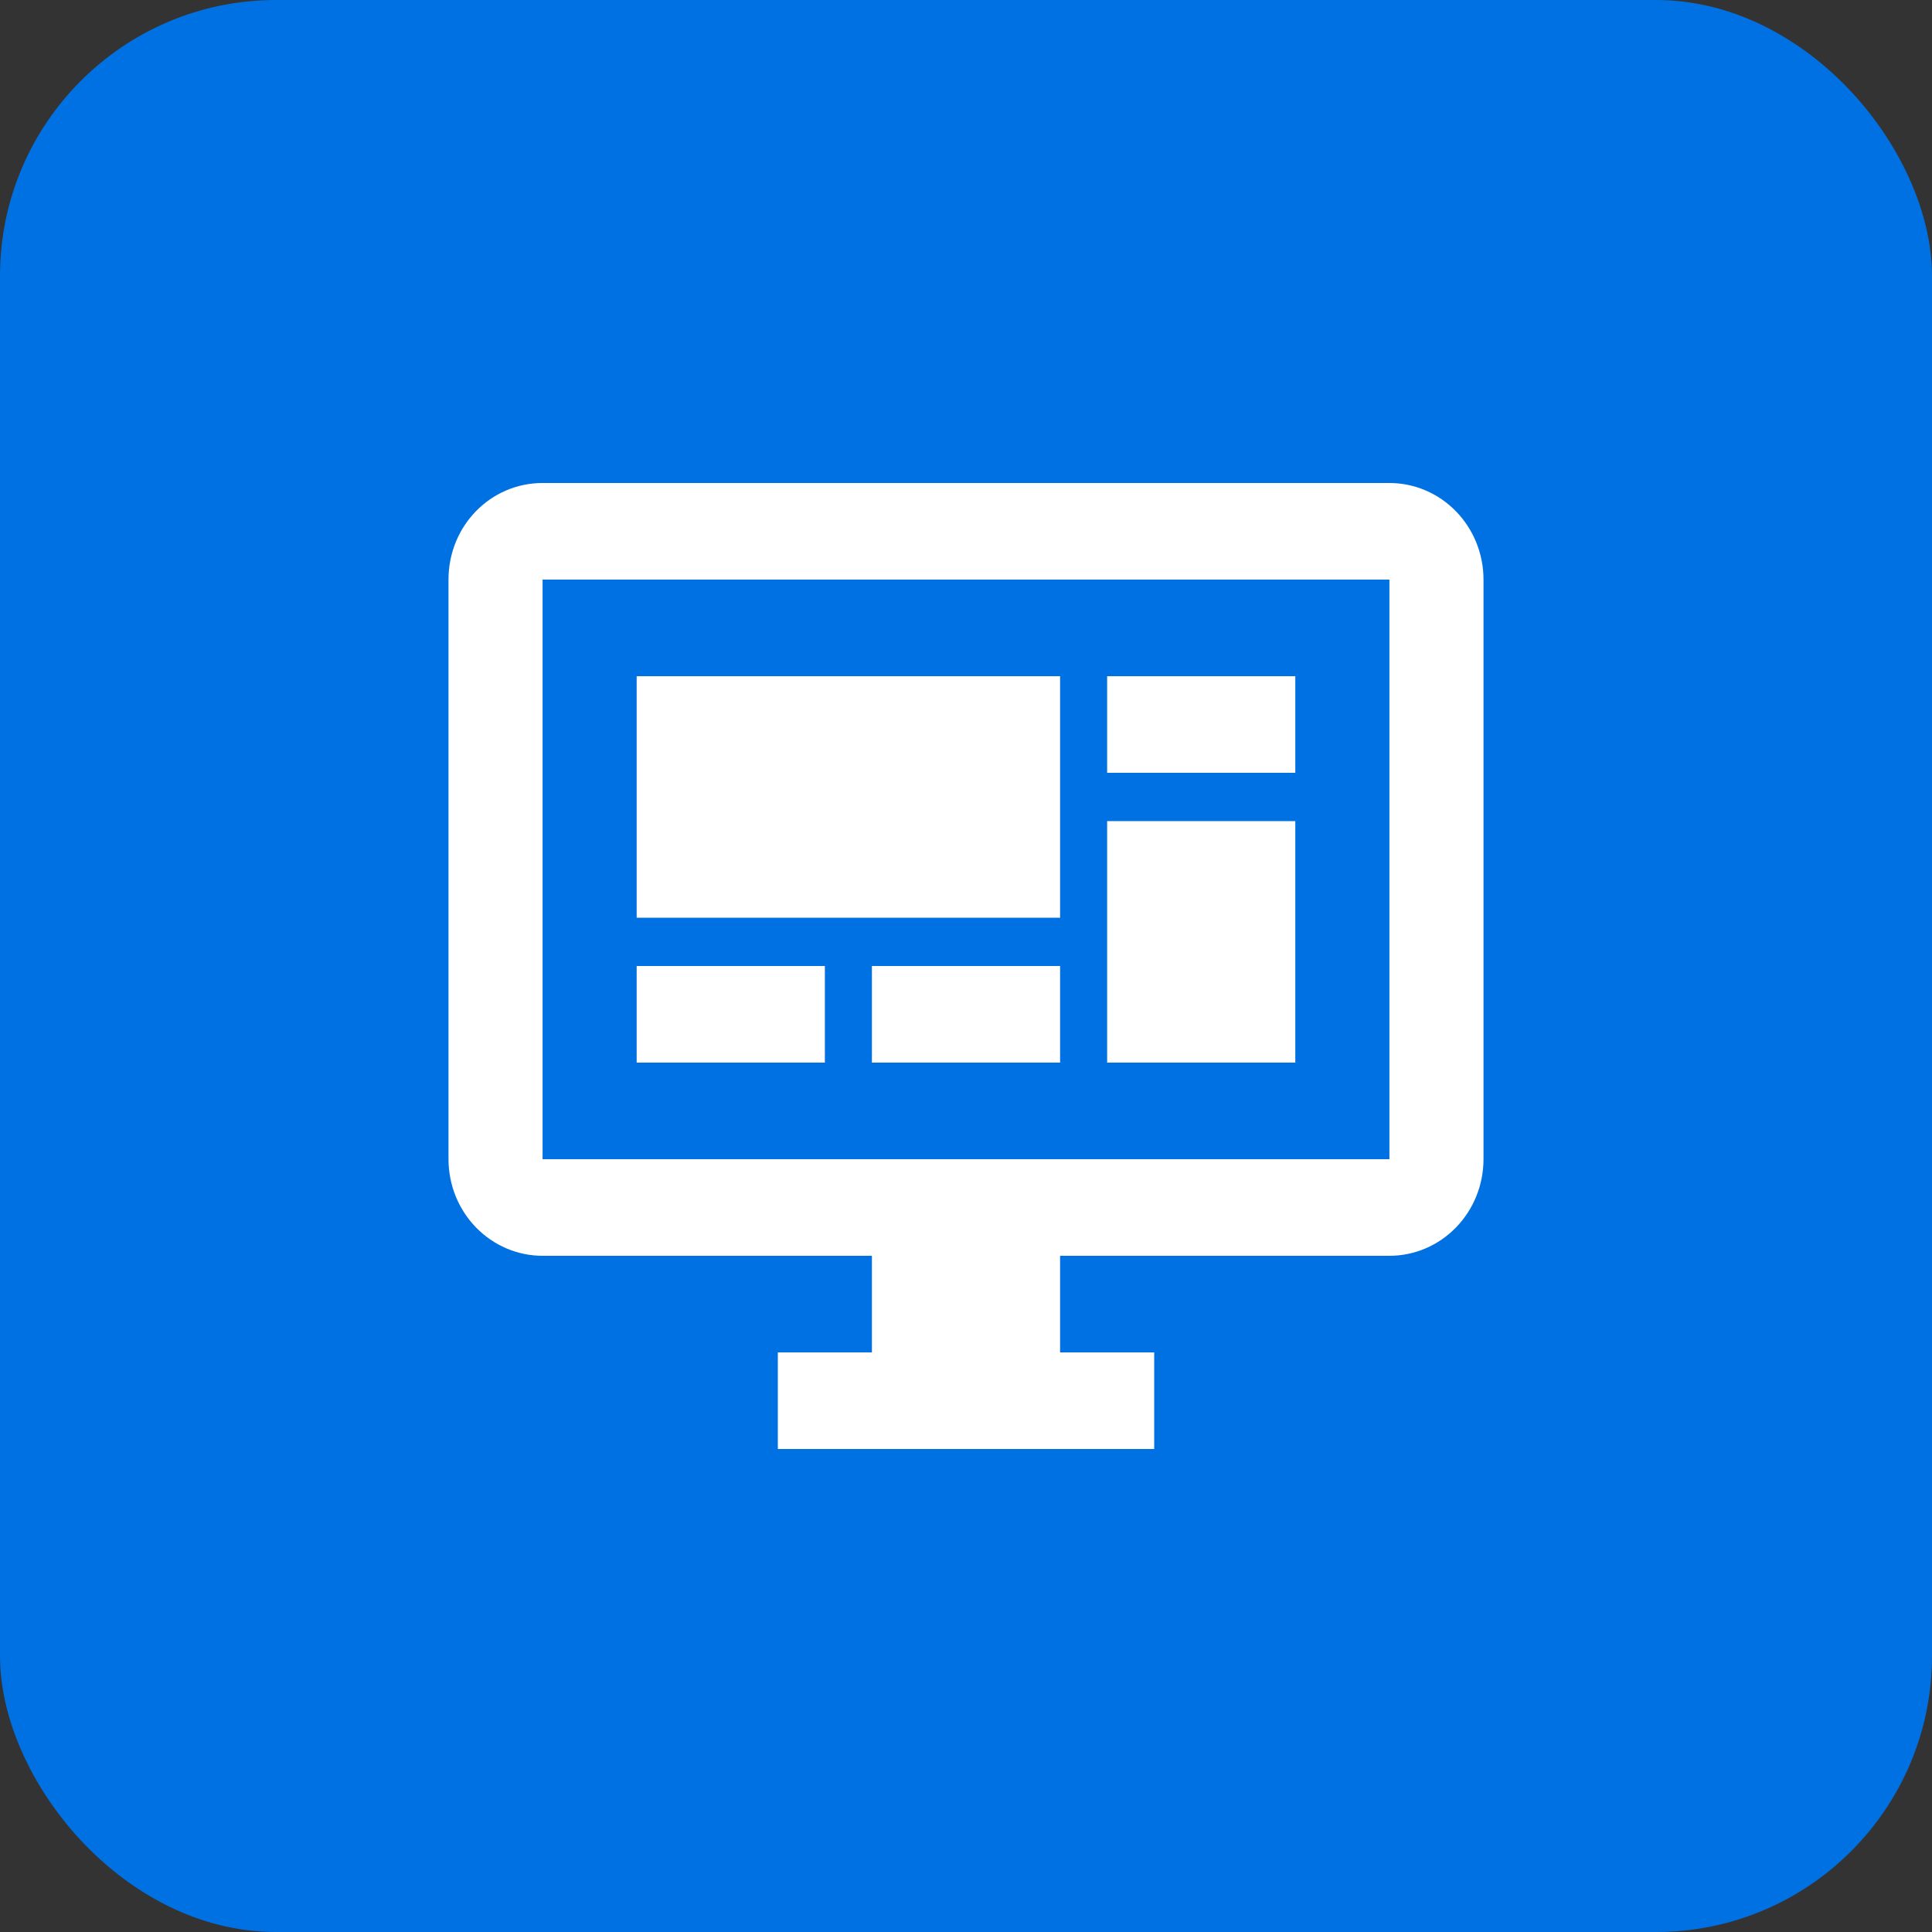 <svg width="56" height="56" viewBox="0 0 56 56" fill="none" xmlns="http://www.w3.org/2000/svg">
<rect x="0" y="0" width="56" height="56" fill="#333333" stroke="none"/>
<rect width="56" height="56" rx="8" fill="#0071E3"/>
<path d="M40.273 33.6V16.8H15.727V33.6H40.273ZM40.273 14C40.996 14 41.69 14.295 42.201 14.82C42.713 15.345 43 16.057 43 16.8V33.6C43 34.343 42.713 35.055 42.201 35.58C41.69 36.105 40.996 36.4 40.273 36.4H30.727V39.2H33.455V42H22.546V39.2H25.273V36.4H15.727C15.004 36.4 14.31 36.105 13.799 35.58C13.287 35.055 13 34.343 13 33.6V16.8C13 15.246 14.214 14 15.727 14H40.273ZM18.454 19.6H30.727V26.6H18.454V19.6ZM32.091 19.6H37.545V22.4H32.091V19.6ZM37.545 23.8V30.8H32.091V23.8H37.545ZM18.454 28H23.909V30.8H18.454V28ZM25.273 28H30.727V30.8H25.273V28Z" fill="white"/>
</svg>
